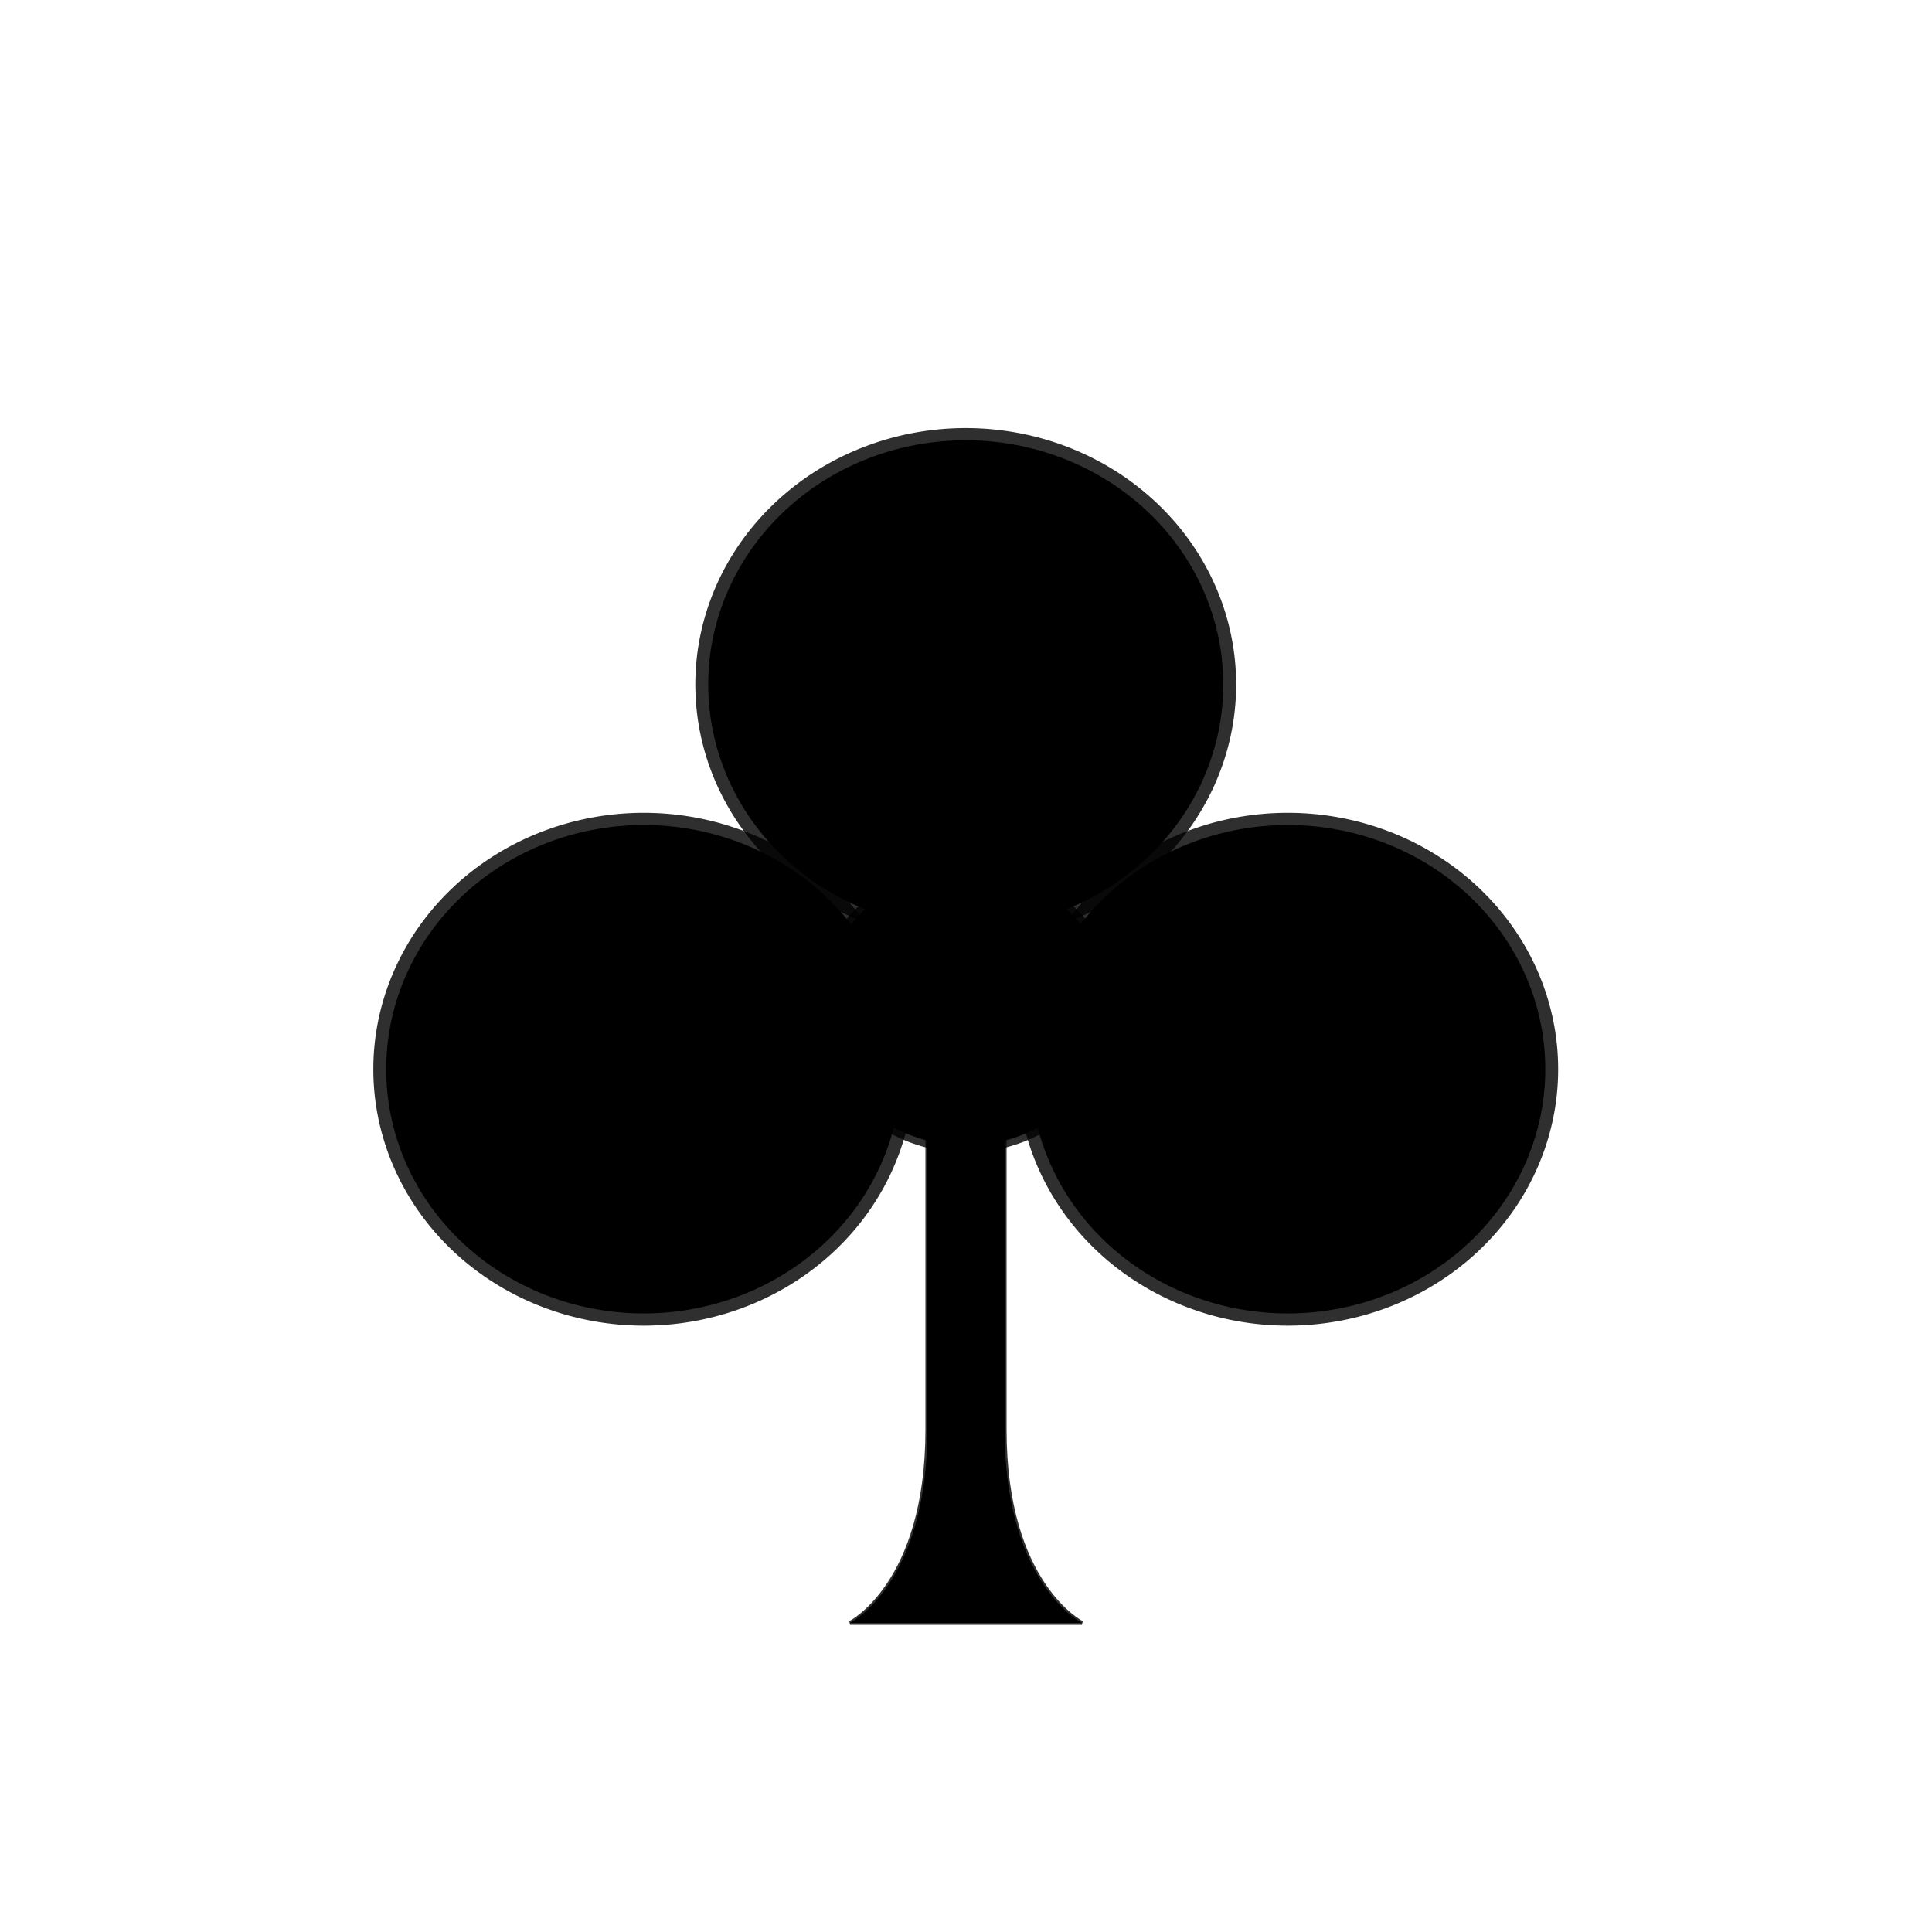 <?xml version="1.0" encoding="UTF-8" standalone="no"?>
<!-- Created with Inkscape (http://www.inkscape.org/) -->

<svg
   xmlns:dc="http://purl.org/dc/elements/1.1/"
   xmlns:cc="http://creativecommons.org/ns#"
   xmlns:rdf="http://www.w3.org/1999/02/22-rdf-syntax-ns#"
   xmlns:svg="http://www.w3.org/2000/svg"
   xmlns="http://www.w3.org/2000/svg"
   xmlns:sodipodi="http://sodipodi.sourceforge.net/DTD/sodipodi-0.dtd"
   xmlns:inkscape="http://www.inkscape.org/namespaces/inkscape"
   width="500"
   height="500"
   id="svg2"
   version="1.1"
   inkscape:version="0.46+devel 22040"
   sodipodi:docname="club.svg"
   inkscape:export-filename="C:\site\Sawdust\Sawdust Game Engine\ArtGenerator\input\club.png"
   inkscape:export-xdpi="90"
   inkscape:export-ydpi="90">
  <defs
     id="defs4">
    <linearGradient
       id="linearGradient3814">
      <stop
         style="stop-color:#870000;stop-opacity:1;"
         offset="0"
         id="stop3816" />
      <stop
         style="stop-color:#f8001d;stop-opacity:0.841;"
         offset="1"
         id="stop3818" />
    </linearGradient>
    <inkscape:perspective
       sodipodi:type="inkscape:persp3d"
       inkscape:vp_x="0 : 526.18109 : 1"
       inkscape:vp_y="0 : 1000 : 0"
       inkscape:vp_z="744.09448 : 526.18109 : 1"
       inkscape:persp3d-origin="372.04724 : 350.78739 : 1"
       id="perspective10" />
    <inkscape:perspective
       id="perspective3919"
       inkscape:persp3d-origin="0.5 : 0.33333333 : 1"
       inkscape:vp_z="1 : 0.5 : 1"
       inkscape:vp_y="0 : 1000 : 0"
       inkscape:vp_x="0 : 0.5 : 1"
       sodipodi:type="inkscape:persp3d" />
    <inkscape:perspective
       id="perspective3919-2"
       inkscape:persp3d-origin="0.5 : 0.33333333 : 1"
       inkscape:vp_z="1 : 0.5 : 1"
       inkscape:vp_y="0 : 1000 : 0"
       inkscape:vp_x="0 : 0.5 : 1"
       sodipodi:type="inkscape:persp3d" />
    <inkscape:perspective
       id="perspective3950"
       inkscape:persp3d-origin="0.5 : 0.33333333 : 1"
       inkscape:vp_z="1 : 0.5 : 1"
       inkscape:vp_y="0 : 1000 : 0"
       inkscape:vp_x="0 : 0.5 : 1"
       sodipodi:type="inkscape:persp3d" />
    <inkscape:perspective
       id="perspective3972"
       inkscape:persp3d-origin="0.5 : 0.33333333 : 1"
       inkscape:vp_z="1 : 0.5 : 1"
       inkscape:vp_y="0 : 1000 : 0"
       inkscape:vp_x="0 : 0.5 : 1"
       sodipodi:type="inkscape:persp3d" />
    <inkscape:perspective
       id="perspective3994"
       inkscape:persp3d-origin="0.5 : 0.33333333 : 1"
       inkscape:vp_z="1 : 0.5 : 1"
       inkscape:vp_y="0 : 1000 : 0"
       inkscape:vp_x="0 : 0.5 : 1"
       sodipodi:type="inkscape:persp3d" />
    <filter
       inkscape:collect="always"
       id="filter4008">
      <feGaussianBlur
         inkscape:collect="always"
         stdDeviation="1.79"
         id="feGaussianBlur4010" />
    </filter>
    <filter
       inkscape:collect="always"
       id="filter4012">
      <feGaussianBlur
         inkscape:collect="always"
         stdDeviation="1.119"
         id="feGaussianBlur4014" />
    </filter>
    <filter
       inkscape:collect="always"
       id="filter4016">
      <feGaussianBlur
         inkscape:collect="always"
         stdDeviation="1.119"
         id="feGaussianBlur4018" />
    </filter>
    <filter
       inkscape:collect="always"
       id="filter4020">
      <feGaussianBlur
         inkscape:collect="always"
         stdDeviation="1.119"
         id="feGaussianBlur4022" />
    </filter>
    <filter
       inkscape:collect="always"
       id="filter4024">
      <feGaussianBlur
         inkscape:collect="always"
         stdDeviation="1.989"
         id="feGaussianBlur4026" />
    </filter>
  </defs>
  <sodipodi:namedview
     id="base"
     pagecolor="#ffffff"
     bordercolor="#666666"
     borderopacity="1.0"
     inkscape:pageopacity="0.0"
     inkscape:pageshadow="2"
     inkscape:zoom="1"
     inkscape:cx="246.96503"
     inkscape:cy="287.44194"
     inkscape:document-units="px"
     inkscape:current-layer="layer1"
     showgrid="true"
     showborder="true"
     borderlayer="false"
     inkscape:showpageshadow="true"
     inkscape:window-width="1680"
     inkscape:window-height="960"
     inkscape:window-x="1276"
     inkscape:window-y="-4"
     inkscape:window-maximized="1"
     showguides="true"
     inkscape:guide-bbox="true">
    <inkscape:grid
       type="xygrid"
       id="grid2826"
       empspacing="5"
       visible="true"
       enabled="true"
       snapvisiblegridlinesonly="true"
       dotted="true"
       spacingx="10px"
       spacingy="10px" />
    <sodipodi:guide
       orientation="0,1"
       position="200,250"
       id="guide2828" />
    <sodipodi:guide
       orientation="1,0"
       position="250,250"
       id="guide2830" />
    <sodipodi:guide
       orientation="1,0"
       position="140,250"
       id="guide2832" />
    <sodipodi:guide
       orientation="1,0"
       position="360,250"
       id="guide2840" />
    <sodipodi:guide
       orientation="0,1"
       position="40,350"
       id="guide2842" />
    <sodipodi:guide
       orientation="0,1"
       position="-140,130"
       id="guide2844" />
    <sodipodi:guide
       orientation="0,1"
       position="-160,300"
       id="guide2846" />
    <sodipodi:guide
       orientation="0,1"
       position="20,80"
       id="guide3892" />
    <sodipodi:guide
       orientation="1,0"
       position="220,80"
       id="guide3896" />
    <sodipodi:guide
       orientation="1,0"
       position="280,80"
       id="guide3898" />
  </sodipodi:namedview>
  <g
     inkscape:label="Layer 1"
     inkscape:groupmode="layer"
     id="layer1"
     transform="translate(0,-552.362)">
    <path
       style="fill:#000000;stroke:#000000;stroke-width:1px;stroke-linecap:butt;stroke-linejoin:miter;stroke-opacity:0.814;fill-opacity:1;filter:url(#filter4008)"
       d="m 240,250 0,120 c 0,40 -20,50 -20,50 l 60,0 c 0,0 -20,-10 -20,-50 l 0,-120 -20,0 z"
       transform="translate(0,552.362)"
       id="path3900"
       sodipodi:nodetypes="ccccccc" />
    <path
       sodipodi:type="arc"
       style="fill:#000000;fill-opacity:1;stroke:#000000;stroke-width:5;stroke-linejoin:round;stroke-miterlimit:4;stroke-opacity:0.814;stroke-dasharray:none;filter:url(#filter4012)"
       id="path3907-3"
       sodipodi:cx="200"
       sodipodi:cy="200"
       sodipodi:rx="50"
       sodipodi:ry="50"
       d="m 250,200 a 50,50 0 1 1 -100,0 50,50 0 1 1 100,0 z"
       transform="matrix(1.333,0,0,1.264,66.667,576.278)" />
    <path
       sodipodi:type="arc"
       style="fill:#000000;fill-opacity:1;stroke:#000000;stroke-width:5;stroke-linejoin:round;stroke-miterlimit:4;stroke-opacity:0.814;stroke-dasharray:none;filter:url(#filter4016)"
       id="path3907-3-1"
       sodipodi:cx="200"
       sodipodi:cy="200"
       sodipodi:rx="50"
       sodipodi:ry="50"
       d="m 250,200 a 50,50 0 1 1 -100,0 50,50 0 1 1 100,0 z"
       transform="matrix(1.333,0,0,1.264,-100,576.278)" />
    <path
       sodipodi:type="arc"
       style="fill:#000000;fill-opacity:1;stroke:#000000;stroke-width:5;stroke-linejoin:round;stroke-miterlimit:4;stroke-opacity:0.814;stroke-dasharray:none;filter:url(#filter4020)"
       id="path3907-3-6"
       sodipodi:cx="200"
       sodipodi:cy="200"
       sodipodi:rx="50"
       sodipodi:ry="50"
       d="m 250,200 a 50,50 0 1 1 -100,0 50,50 0 1 1 100,0 z"
       transform="matrix(1.333,0,0,1.264,-16.667,476.712)" />
    <path
       sodipodi:type="arc"
       style="fill:#000000;fill-opacity:1;stroke:#000000;stroke-width:5;stroke-linejoin:round;stroke-miterlimit:4;stroke-opacity:0.814;stroke-dasharray:none;filter:url(#filter4024)"
       id="path3907-3-8"
       sodipodi:cx="200"
       sodipodi:cy="200"
       sodipodi:rx="50"
       sodipodi:ry="50"
       d="m 250,200 a 50,50 0 1 1 -100,0 50,50 0 1 1 100,0 z"
       transform="matrix(0.75,0,0,0.711,100,671.103)" />
  </g>
</svg>
